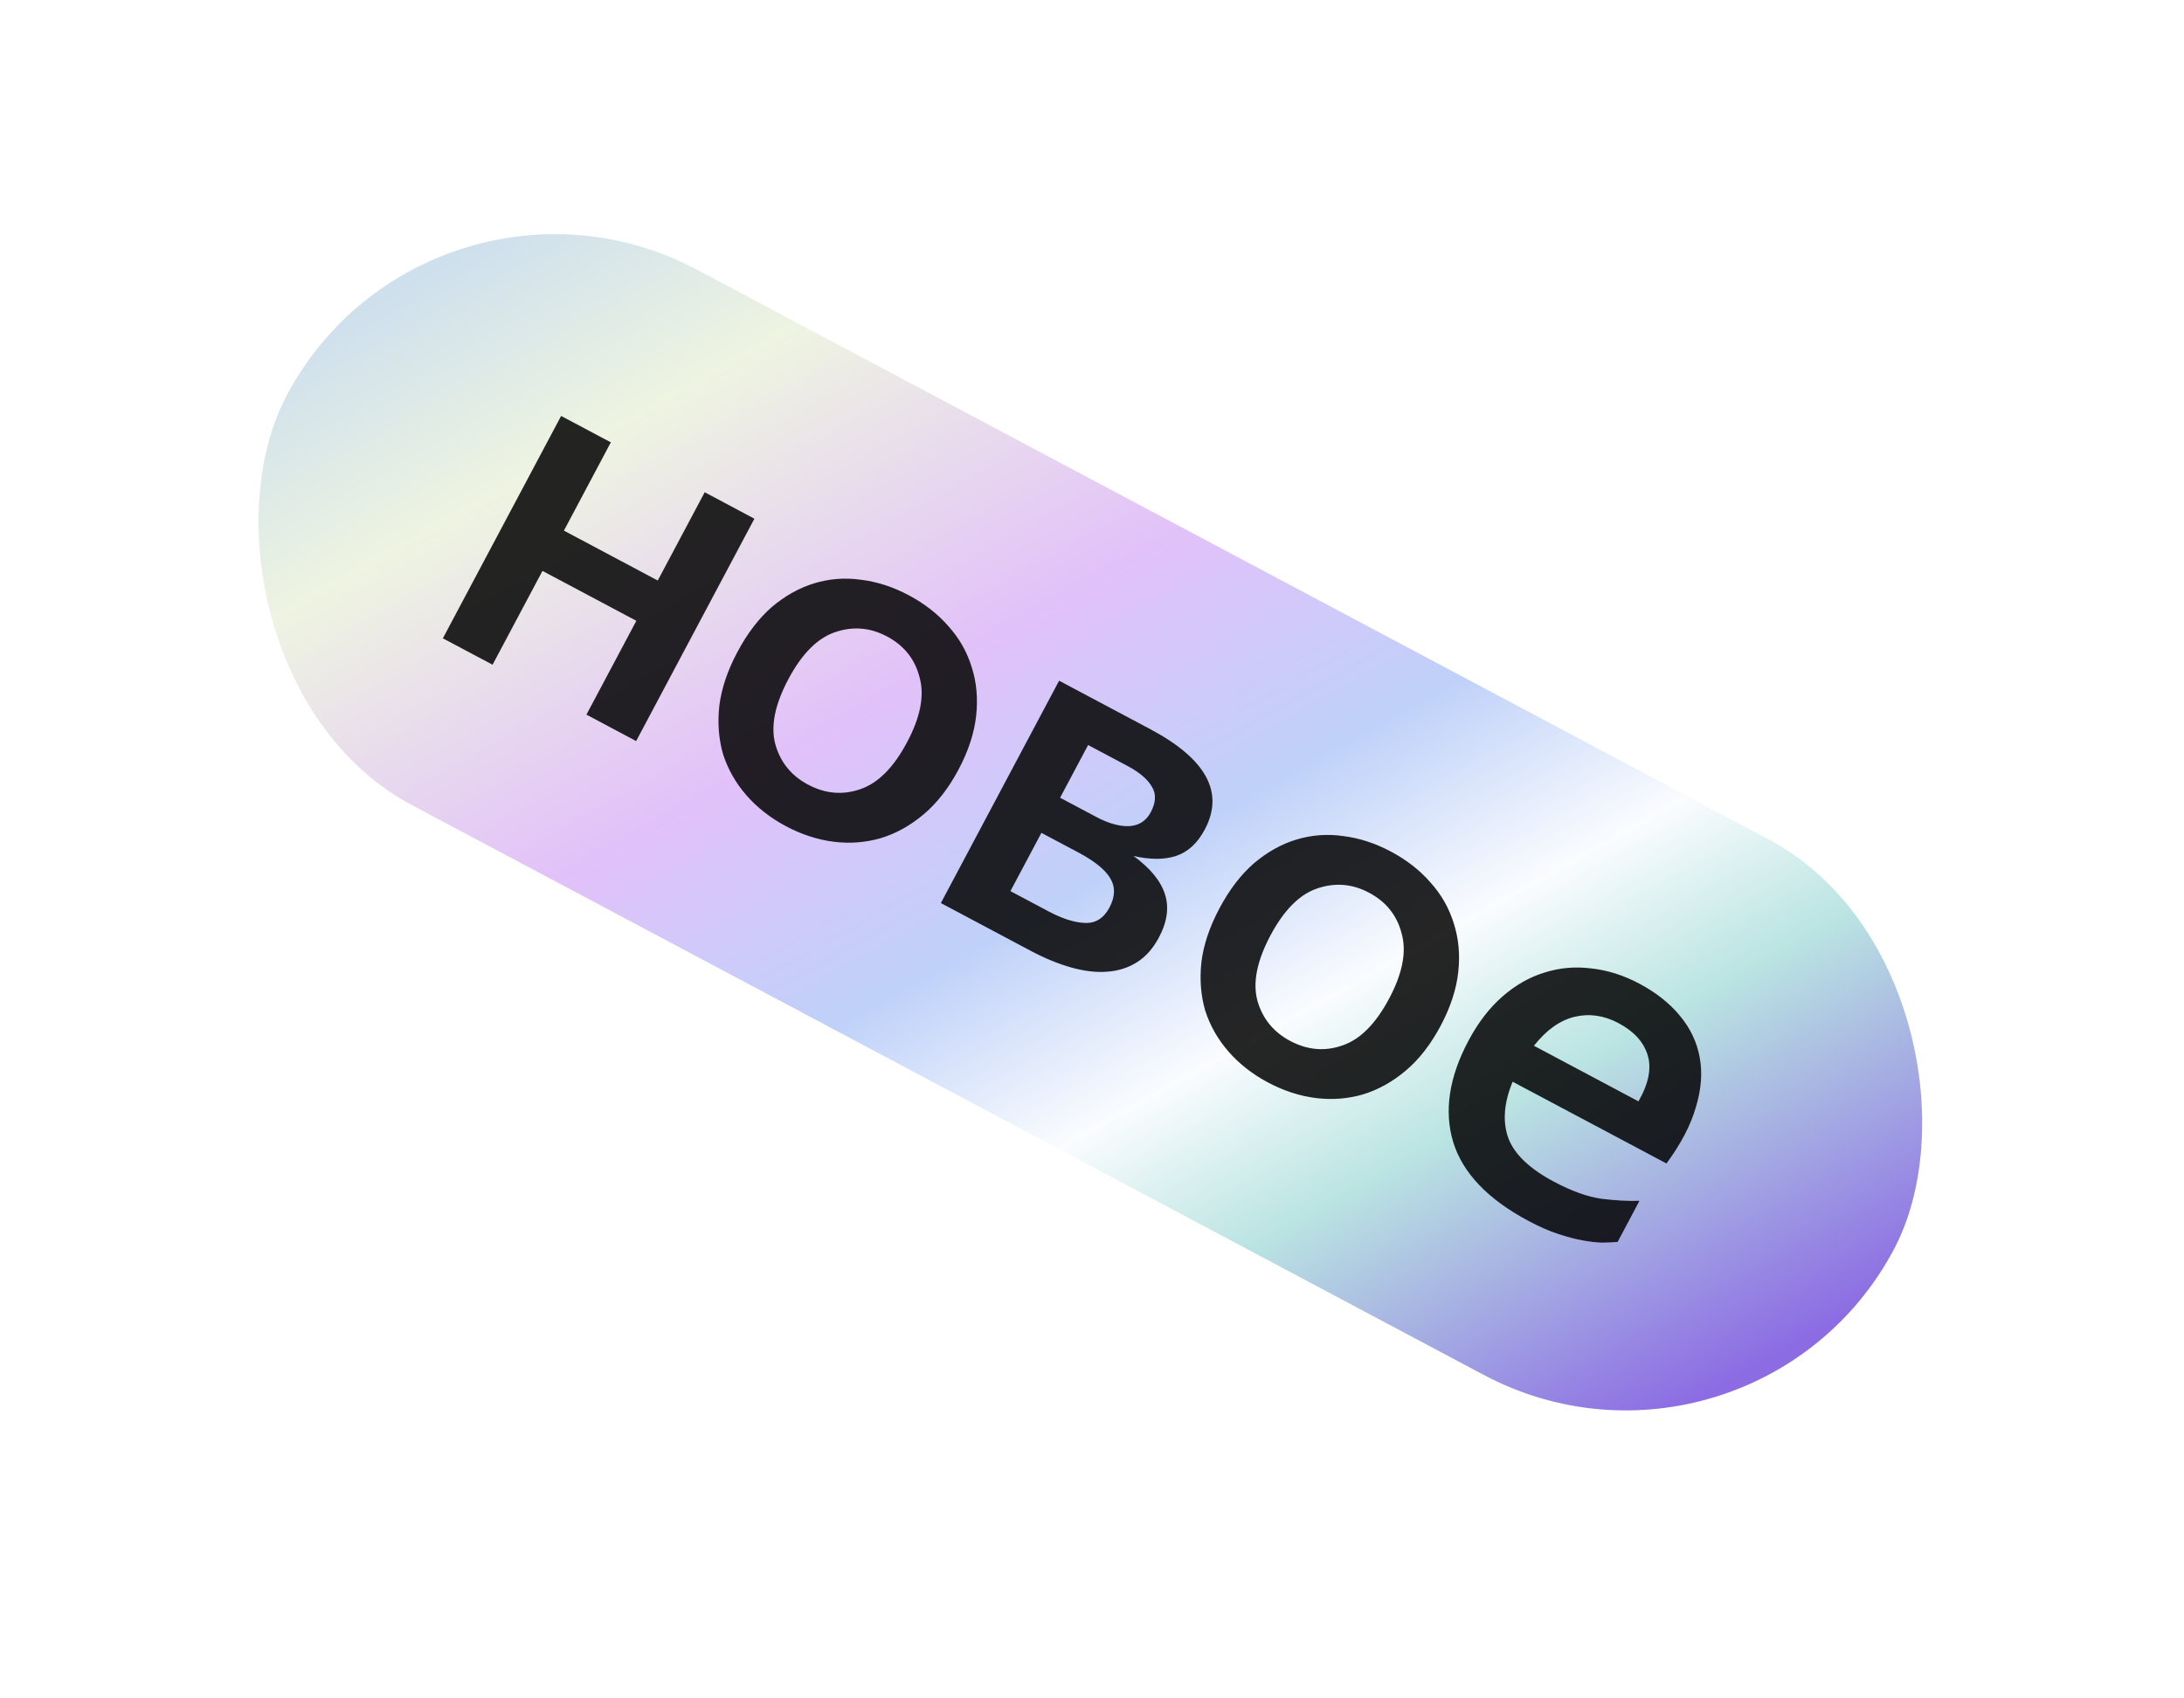 <svg width="54" height="42" viewBox="0 0 54 42" fill="none" xmlns="http://www.w3.org/2000/svg">
<g filter="url(#filter0_dd_4028_6175)">
<rect x="9.304" y="1.135" width="46.5" height="16.5" rx="8.25" transform="rotate(28 9.304 1.135)" fill="white"/>
<rect x="9.304" y="1.135" width="46.5" height="16.5" rx="8.25" transform="rotate(28 9.304 1.135)" fill="url(#paint0_linear_4028_6175)"/>
<rect x="9.304" y="1.135" width="46.5" height="16.5" rx="8.25" transform="rotate(28 9.304 1.135)" stroke="white" stroke-width="1.5"/>
<path d="M14.734 14.352L12.413 13.118L11.179 15.438L9.95 14.785L12.874 9.286L14.103 9.939L12.943 12.122L15.263 13.356L16.424 11.173L17.653 11.827L14.729 17.326L13.5 16.672L14.734 14.352ZM18.434 19.432C18.046 19.225 17.72 18.97 17.455 18.666C17.191 18.363 16.999 18.025 16.879 17.654C16.77 17.279 16.739 16.877 16.786 16.449C16.84 16.024 16.988 15.582 17.233 15.123C17.477 14.664 17.76 14.294 18.082 14.012C18.411 13.734 18.759 13.539 19.127 13.426C19.506 13.31 19.893 13.281 20.289 13.337C20.688 13.386 21.082 13.514 21.471 13.721C21.86 13.928 22.186 14.183 22.45 14.486C22.718 14.783 22.91 15.12 23.026 15.499C23.146 15.871 23.182 16.271 23.136 16.699C23.089 17.127 22.944 17.571 22.7 18.03C22.456 18.489 22.169 18.858 21.84 19.136C21.511 19.414 21.157 19.611 20.778 19.727C20.403 19.835 20.016 19.865 19.617 19.816C19.217 19.766 18.823 19.638 18.434 19.432ZM18.981 18.404C19.405 18.629 19.833 18.667 20.267 18.517C20.707 18.37 21.094 17.983 21.428 17.354C21.759 16.733 21.862 16.198 21.737 15.751C21.623 15.301 21.354 14.963 20.93 14.738C20.513 14.517 20.083 14.482 19.639 14.636C19.206 14.786 18.824 15.172 18.493 15.794C18.159 16.422 18.051 16.958 18.169 17.401C18.293 17.848 18.564 18.183 18.981 18.404ZM25.187 15.833L27.433 17.027C28.825 17.767 29.277 18.596 28.788 19.514C28.608 19.853 28.37 20.071 28.074 20.168C27.789 20.261 27.44 20.261 27.027 20.168C27.439 20.468 27.697 20.782 27.803 21.111C27.91 21.439 27.86 21.798 27.653 22.186C27.51 22.454 27.33 22.658 27.112 22.795C26.894 22.933 26.648 23.011 26.376 23.029C26.11 23.051 25.816 23.017 25.493 22.927C25.169 22.836 24.834 22.699 24.488 22.515L22.263 21.332L25.187 15.833ZM25.904 17.424L25.211 18.727L26.112 19.206C26.409 19.363 26.677 19.438 26.917 19.43C27.161 19.415 27.339 19.301 27.451 19.089C27.583 18.842 27.592 18.629 27.478 18.451C27.375 18.269 27.172 18.098 26.868 17.936L25.904 17.424ZM24.749 19.596L23.983 21.037L24.926 21.538C25.265 21.718 25.564 21.814 25.821 21.823C26.085 21.837 26.289 21.71 26.432 21.442C26.574 21.173 26.581 20.932 26.45 20.717C26.326 20.507 26.063 20.294 25.661 20.08L24.749 19.596ZM30.354 25.77C29.966 25.563 29.639 25.308 29.375 25.004C29.11 24.701 28.919 24.363 28.799 23.991C28.69 23.616 28.659 23.215 28.706 22.787C28.759 22.362 28.908 21.92 29.152 21.461C29.396 21.002 29.68 20.631 30.002 20.35C30.331 20.072 30.679 19.876 31.047 19.764C31.426 19.648 31.813 19.618 32.209 19.675C32.608 19.724 33.002 19.852 33.391 20.059C33.779 20.265 34.106 20.52 34.37 20.824C34.638 21.121 34.83 21.458 34.946 21.837C35.066 22.209 35.102 22.609 35.056 23.037C35.009 23.465 34.864 23.909 34.62 24.368C34.375 24.827 34.089 25.196 33.76 25.474C33.431 25.752 33.077 25.949 32.698 26.065C32.323 26.173 31.936 26.203 31.536 26.154C31.137 26.104 30.743 25.976 30.354 25.77ZM30.901 24.742C31.325 24.967 31.753 25.005 32.186 24.855C32.627 24.708 33.014 24.321 33.348 23.692C33.679 23.07 33.781 22.536 33.657 22.089C33.543 21.639 33.274 21.301 32.85 21.076C32.433 20.854 32.003 20.82 31.559 20.974C31.125 21.124 30.744 21.51 30.413 22.131C30.079 22.76 29.971 23.296 30.088 23.739C30.213 24.186 30.484 24.52 30.901 24.742ZM38.996 29.712C38.892 29.72 38.766 29.726 38.619 29.729C38.476 29.726 38.314 29.707 38.132 29.674C37.95 29.641 37.748 29.588 37.524 29.514C37.301 29.441 37.058 29.334 36.797 29.195C35.787 28.658 35.164 28.006 34.929 27.237C34.702 26.473 34.828 25.639 35.309 24.735C35.545 24.29 35.825 23.926 36.147 23.644C36.469 23.363 36.814 23.165 37.181 23.053C37.553 22.933 37.939 22.898 38.338 22.948C38.742 22.99 39.141 23.116 39.537 23.327C39.946 23.544 40.278 23.807 40.532 24.114C40.792 24.425 40.957 24.77 41.026 25.152C41.096 25.533 41.064 25.942 40.931 26.378C40.806 26.819 40.563 27.284 40.204 27.772L36.4 25.75C36.183 26.277 36.148 26.744 36.295 27.148C36.446 27.546 36.822 27.904 37.422 28.223C37.86 28.456 38.252 28.596 38.598 28.645C38.955 28.689 39.268 28.706 39.536 28.695L38.996 29.712ZM39.018 24.301C38.658 24.11 38.296 24.058 37.932 24.145C37.569 24.233 37.234 24.471 36.927 24.861L39.512 26.236C39.763 25.798 39.839 25.417 39.739 25.093C39.64 24.768 39.4 24.504 39.018 24.301Z" fill="black" fill-opacity="0.85"/>
</g>
<defs>
<filter id="filter0_dd_4028_6175" x="-2.426" y="-1.879" width="58.418" height="46.841" filterUnits="userSpaceOnUse" color-interpolation-filters="sRGB">
<feFlood flood-opacity="0" result="BackgroundImageFix"/>
<feColorMatrix in="SourceAlpha" type="matrix" values="0 0 0 0 0 0 0 0 0 0 0 0 0 0 0 0 0 0 127 0" result="hardAlpha"/>
<feOffset dx="1.5" dy="2"/>
<feGaussianBlur stdDeviation="2"/>
<feComposite in2="hardAlpha" operator="out"/>
<feColorMatrix type="matrix" values="0 0 0 0 0 0 0 0 0 0.067 0 0 0 0 0.188 0 0 0 0.25 0"/>
<feBlend mode="normal" in2="BackgroundImageFix" result="effect1_dropShadow_4028_6175"/>
<feColorMatrix in="SourceAlpha" type="matrix" values="0 0 0 0 0 0 0 0 0 0 0 0 0 0 0 0 0 0 127 0" result="hardAlpha"/>
<feOffset dx="-0.5" dy="-1"/>
<feComposite in2="hardAlpha" operator="out"/>
<feColorMatrix type="matrix" values="0 0 0 0 0.001 0 0 0 0 0.065 0 0 0 0 0.188 0 0 0 0.18 0"/>
<feBlend mode="normal" in2="effect1_dropShadow_4028_6175" result="effect2_dropShadow_4028_6175"/>
<feBlend mode="normal" in="SourceGraphic" in2="effect2_dropShadow_4028_6175" result="shape"/>
</filter>
<linearGradient id="paint0_linear_4028_6175" x1="9.4" y1="0.325" x2="46.561" y2="24.267" gradientUnits="userSpaceOnUse">
<stop stop-color="#B6D0F7"/>
<stop offset="0.229" stop-color="#EEF4E1"/>
<stop offset="0.432" stop-color="#E2C1F9"/>
<stop offset="0.581" stop-color="#BFD1F9"/>
<stop offset="0.702" stop-color="#FAFCFE"/>
<stop offset="0.802" stop-color="#BAE4E2"/>
<stop offset="1" stop-color="#8C6BE3"/>
</linearGradient>
</defs>
</svg>
